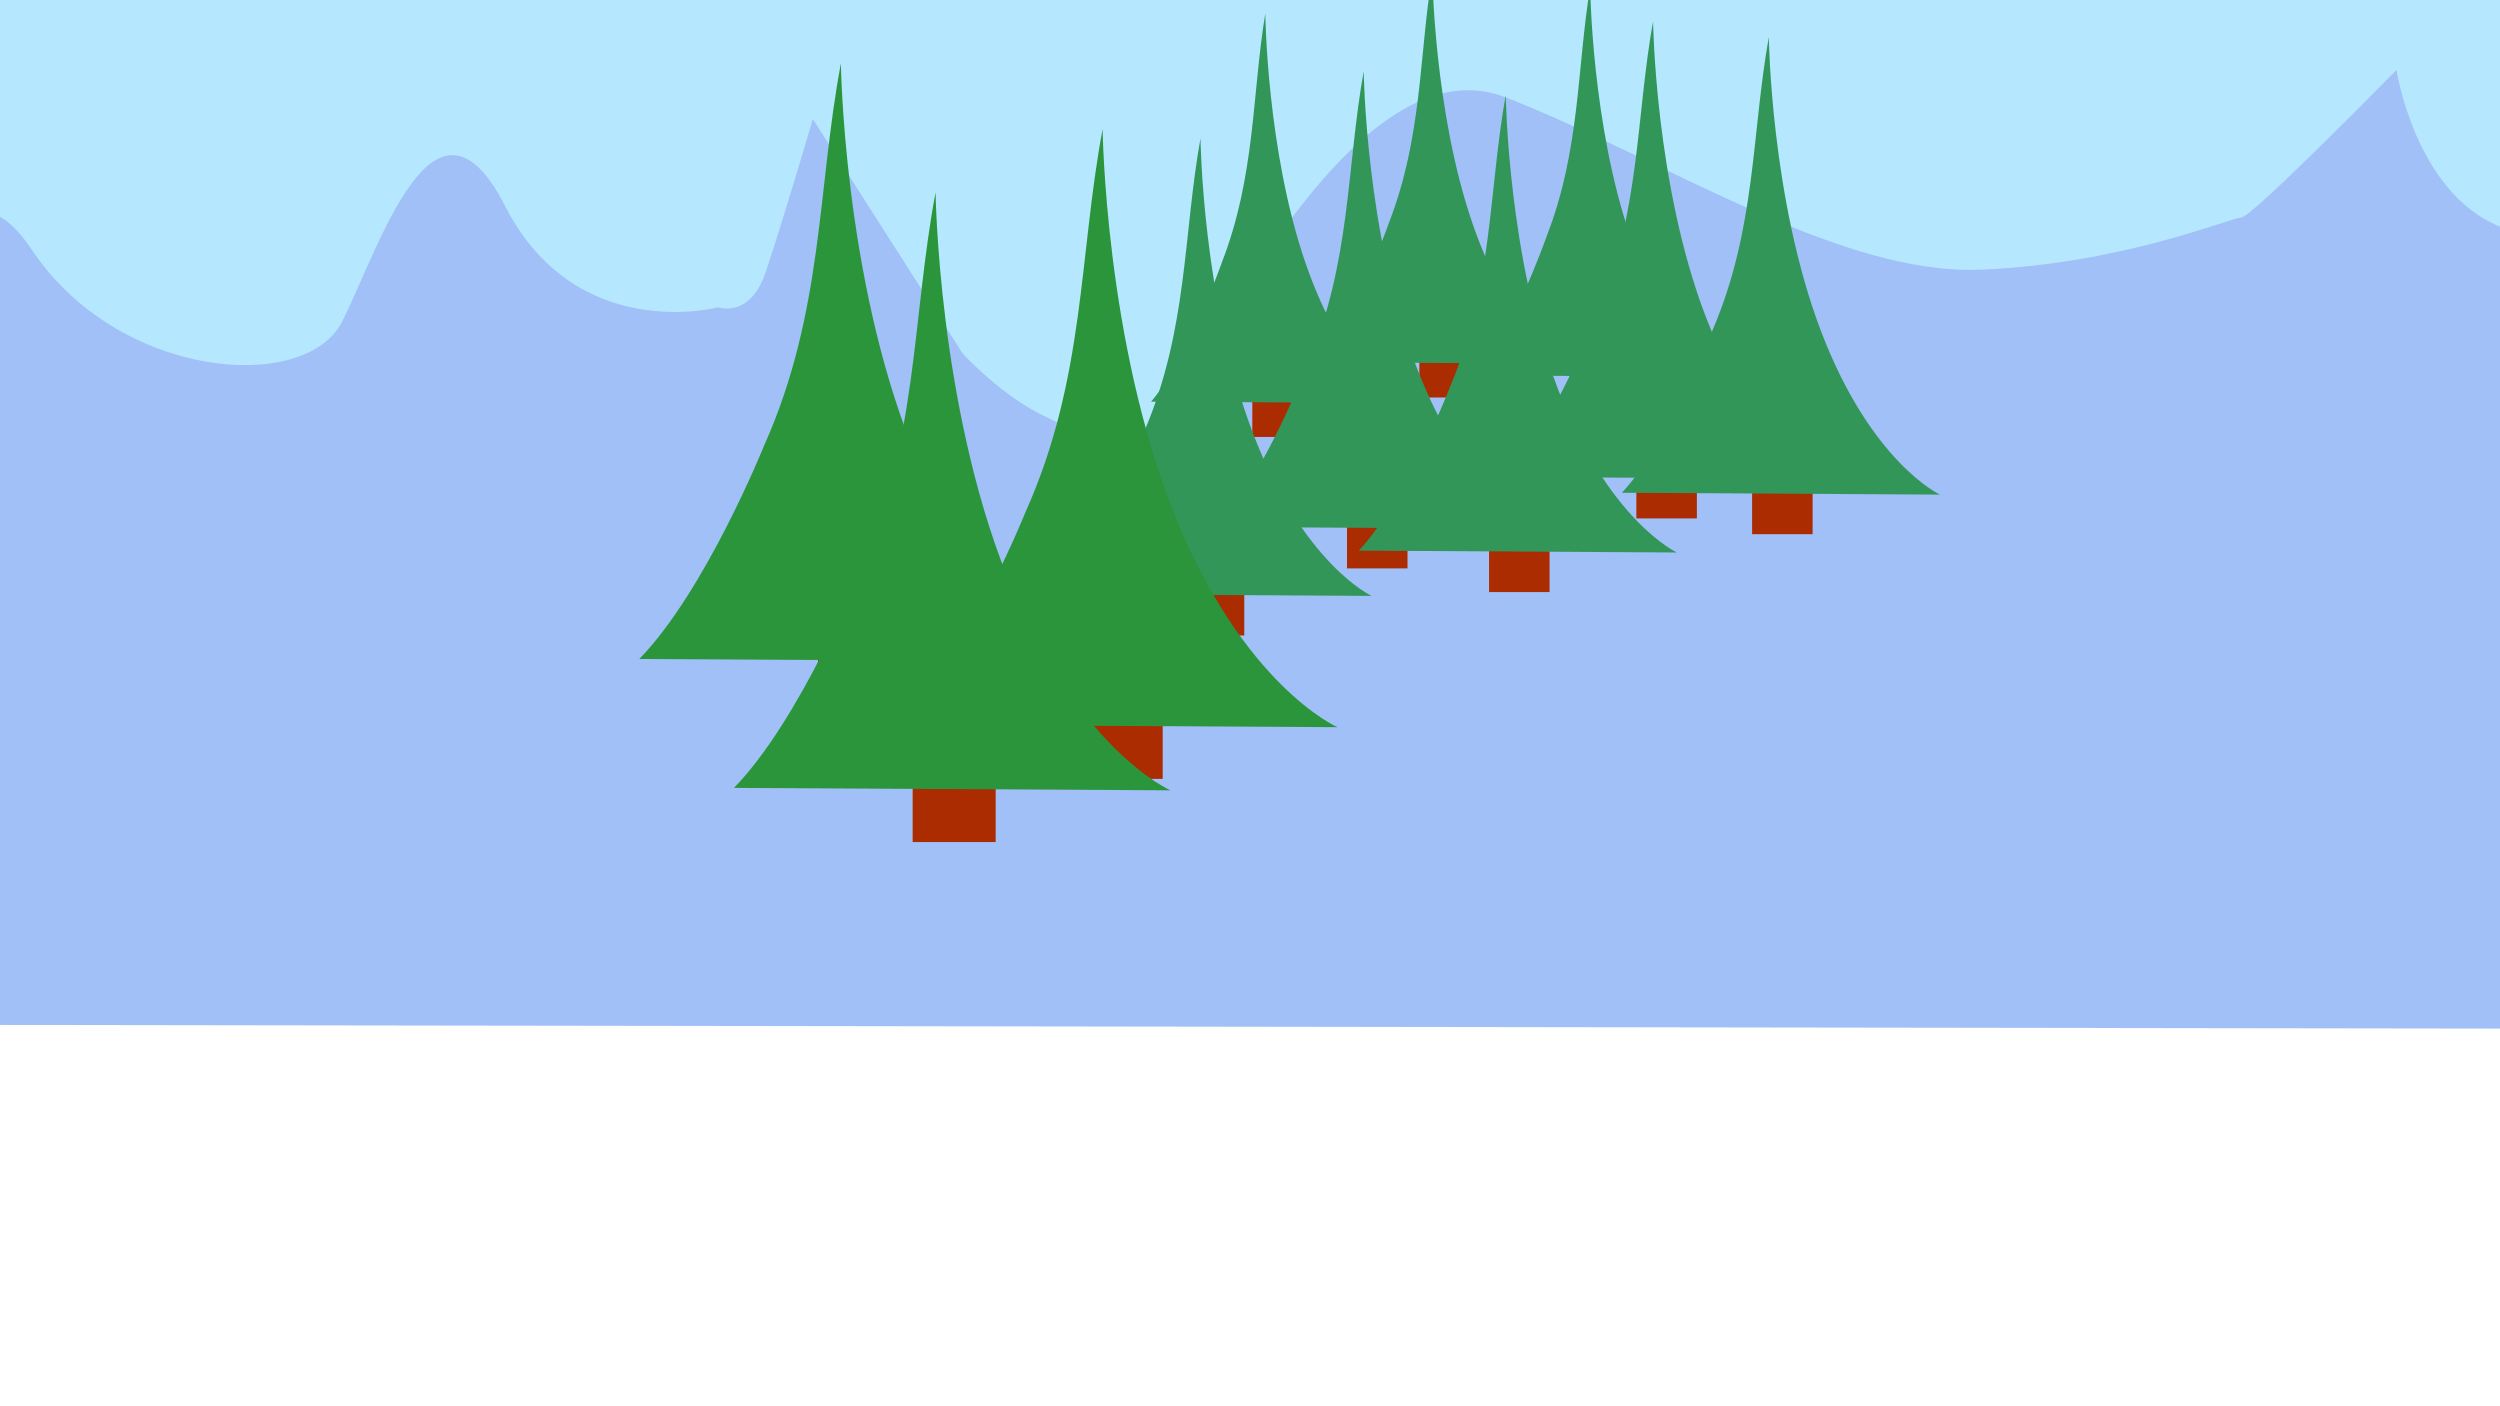 <?xml version="1.0" encoding="UTF-8" standalone="no"?>
<!-- Created with Inkscape (http://www.inkscape.org/) -->

<svg
   xmlns:dc="http://purl.org/dc/elements/1.1/"
   xmlns:cc="http://creativecommons.org/ns#"
   xmlns:rdf="http://www.w3.org/1999/02/22-rdf-syntax-ns#"
   xmlns:svg="http://www.w3.org/2000/svg"
   xmlns="http://www.w3.org/2000/svg"
   xmlns:sodipodi="http://sodipodi.sourceforge.net/DTD/sodipodi-0.dtd"
   xmlns:inkscape="http://www.inkscape.org/namespaces/inkscape"
   width="1920"
   height="1080"
   viewBox="0 0 1920 1080"
   version="1.1"
   id="svg854"
   inkscape:version="0.92.4 (5da689c313, 2019-01-14)"
   sodipodi:docname="Background-test.svg"
   inkscape:export-filename="C:\Users\ToreDenStore\bitmap.png"
   inkscape:export-xdpi="200"
   inkscape:export-ydpi="200">
  <defs
     id="defs848" />
  <sodipodi:namedview
     id="base"
     pagecolor="#ffffff"
     bordercolor="#666666"
     borderopacity="1.0"
     inkscape:pageopacity="0.0"
     inkscape:pageshadow="2"
     inkscape:zoom="0.49497475"
     inkscape:cx="872.58174"
     inkscape:cy="475.11891"
     inkscape:document-units="px"
     inkscape:current-layer="layer4"
     showgrid="false"
     inkscape:window-width="1920"
     inkscape:window-height="1017"
     inkscape:window-x="-8"
     inkscape:window-y="-8"
     inkscape:window-maximized="1"
     units="px"
     fit-margin-top="0"
     fit-margin-left="0"
     fit-margin-right="0"
     fit-margin-bottom="0" />
  <g
     inkscape:groupmode="layer"
     id="layer3"
     inkscape:label="Sky">
    <rect
       style="fill:#b5e8ff;fill-opacity:1;stroke:none;stroke-width:0.756;stroke-linecap:round;stroke-miterlimit:4;stroke-dasharray:none;stroke-opacity:1;paint-order:normal"
       id="rect1609"
       width="2050.61"
       height="490.934"
       x="-80.812"
       y="-47.33" />
  </g>
  <g
     inkscape:groupmode="layer"
     id="layer4"
     inkscape:label="Background-ground">
    <path
       style="fill:#a0c0f7;fill-opacity:1;stroke:none;stroke-width:1.049px;stroke-linecap:butt;stroke-linejoin:miter;stroke-opacity:1"
       d="m -84.853,282.712 c 0,0 42.426,-191.227 109.096,-91.166 66.67,100.061 210.112,111.178 238.396,55.589 28.284,-55.589 70.711,-195.674 125.259,-88.943 54.548,106.731 163.645,77.825 163.645,77.825 0,0 24.244,8.894 36.365,-26.683 12.122,-35.577 36.365,-117.849 36.365,-117.849 L 739.432,271.595 c 0,0 30.305,33.354 64.65,48.918 34.345,15.565 48.659,42.592 79.888,13.514 31.229,-29.079 150.038,-307.015 272.461,-259.213 122.423,47.802 255.763,136.744 364.859,132.297 109.097,-4.447 191.929,-40.024 200.01,-40.024 8.081,0 119.198,-113.402 119.198,-113.402 0,0 14.142,93.39 78.792,120.073 64.65,26.683 70.711,28.906 70.711,28.906 l -2.02,587.391 -2064.752,-3 z"
       id="path1612"
       inkscape:connector-curvature="0"
       sodipodi:nodetypes="cssscsccssssscscccc" />
  </g>
  <g
     inkscape:groupmode="layer"
     id="layer2"
     inkscape:label="Background">
    <g
       id="g1412-9-7"
       transform="matrix(0.777,0,0,0.852,650.958,-37.207)">
      <rect
         y="401.177"
         x="400.02"
         height="36.365"
         width="46.467"
         id="rect1404-8-7"
         style="fill:#ab2c00;fill-opacity:1;stroke:none;stroke-width:0.756;stroke-linecap:round;stroke-miterlimit:4;stroke-dasharray:none;stroke-opacity:1;paint-order:normal" />
      <path
         sodipodi:nodetypes="ccsccc"
         inkscape:connector-curvature="0"
         id="path1408-4-6"
         d="m 300,405.714 244.286,1.429 c 0,0 -52.857,-24.286 -91.429,-125.714 -38.571,-101.429 -40,-225.714 -40,-225.714 C 399.589,129.458 403.129,202.109 370,280 c 0,0 -32.857,85.714 -70,125.714"
         style="fill:#329659;fill-opacity:1;stroke:none;stroke-width:1px;stroke-linecap:butt;stroke-linejoin:miter;stroke-opacity:1" />
    </g>
    <g
       id="g1412-9-7-2"
       transform="matrix(0.777,0,0,0.852,779.248,-67.512)">
      <rect
         y="401.177"
         x="400.02"
         height="36.365"
         width="46.467"
         id="rect1404-8-7-4"
         style="fill:#ab2c00;fill-opacity:1;stroke:none;stroke-width:0.756;stroke-linecap:round;stroke-miterlimit:4;stroke-dasharray:none;stroke-opacity:1;paint-order:normal" />
      <path
         sodipodi:nodetypes="ccsccc"
         inkscape:connector-curvature="0"
         id="path1408-4-6-6"
         d="m 300,405.714 244.286,1.429 c 0,0 -52.857,-24.286 -91.429,-125.714 -38.571,-101.429 -40,-225.714 -40,-225.714 C 399.589,129.458 403.129,202.109 370,280 c 0,0 -32.857,85.714 -70,125.714"
         style="fill:#329659;fill-opacity:1;stroke:none;stroke-width:1px;stroke-linecap:butt;stroke-linejoin:miter;stroke-opacity:1" />
    </g>
    <g
       id="g1412"
       transform="translate(509.117,50.508)">
      <rect
         y="401.177"
         x="400.02"
         height="36.365"
         width="46.467"
         id="rect1404"
         style="fill:#ab2c00;fill-opacity:1;stroke:none;stroke-width:0.756;stroke-linecap:round;stroke-miterlimit:4;stroke-dasharray:none;stroke-opacity:1;paint-order:normal" />
      <path
         sodipodi:nodetypes="ccsccc"
         inkscape:connector-curvature="0"
         id="path1408"
         d="m 300,405.714 244.286,1.429 c 0,0 -52.857,-24.286 -91.429,-125.714 -38.571,-101.429 -40,-225.714 -40,-225.714 C 399.589,129.458 403.129,202.109 370,280 c 0,0 -32.857,85.714 -70,125.714"
         style="fill:#329659;fill-opacity:1;stroke:none;stroke-width:1px;stroke-linecap:butt;stroke-linejoin:miter;stroke-opacity:1" />
    </g>
    <g
       id="g1412-9"
       transform="translate(634.477,-1.015)">
      <rect
         y="401.177"
         x="400.02"
         height="36.365"
         width="46.467"
         id="rect1404-8"
         style="fill:#ab2c00;fill-opacity:1;stroke:none;stroke-width:0.756;stroke-linecap:round;stroke-miterlimit:4;stroke-dasharray:none;stroke-opacity:1;paint-order:normal" />
      <path
         sodipodi:nodetypes="ccsccc"
         inkscape:connector-curvature="0"
         id="path1408-4"
         d="m 300,405.714 244.286,1.429 c 0,0 -52.857,-24.286 -91.429,-125.714 -38.571,-101.429 -40,-225.714 -40,-225.714 C 399.589,129.458 403.129,202.109 370,280 c 0,0 -32.857,85.714 -70,125.714"
         style="fill:#329659;fill-opacity:1;stroke:none;stroke-width:1px;stroke-linecap:butt;stroke-linejoin:miter;stroke-opacity:1" />
    </g>
    <g
       id="g1412-9-7-2-0"
       transform="matrix(0.777,0,0,0.852,900.466,-57.41)">
      <rect
         y="401.177"
         x="400.02"
         height="36.365"
         width="46.467"
         id="rect1404-8-7-4-2"
         style="fill:#ab2c00;fill-opacity:1;stroke:none;stroke-width:0.756;stroke-linecap:round;stroke-miterlimit:4;stroke-dasharray:none;stroke-opacity:1;paint-order:normal" />
      <path
         sodipodi:nodetypes="ccsccc"
         inkscape:connector-curvature="0"
         id="path1408-4-6-6-4"
         d="m 300,405.714 244.286,1.429 c 0,0 -52.857,-24.286 -91.429,-125.714 -38.571,-101.429 -40,-225.714 -40,-225.714 C 399.589,129.458 403.129,202.109 370,280 c 0,0 -32.857,85.714 -70,125.714"
         style="fill:#329659;fill-opacity:1;stroke:none;stroke-width:1px;stroke-linecap:butt;stroke-linejoin:miter;stroke-opacity:1" />
    </g>
    <g
       id="g1412-9-9"
       transform="translate(743.573,17.168)">
      <rect
         y="401.177"
         x="400.02"
         height="36.365"
         width="46.467"
         id="rect1404-8-2"
         style="fill:#ab2c00;fill-opacity:1;stroke:none;stroke-width:0.756;stroke-linecap:round;stroke-miterlimit:4;stroke-dasharray:none;stroke-opacity:1;paint-order:normal" />
      <path
         sodipodi:nodetypes="ccsccc"
         inkscape:connector-curvature="0"
         id="path1408-4-7"
         d="m 300,405.714 244.286,1.429 c 0,0 -52.857,-24.286 -91.429,-125.714 -38.571,-101.429 -40,-225.714 -40,-225.714 C 399.589,129.458 403.129,202.109 370,280 c 0,0 -32.857,85.714 -70,125.714"
         style="fill:#329659;fill-opacity:1;stroke:none;stroke-width:1px;stroke-linecap:butt;stroke-linejoin:miter;stroke-opacity:1" />
    </g>
    <g
       id="g1412-9-8"
       transform="translate(856.71,-39.4)">
      <rect
         y="401.177"
         x="400.02"
         height="36.365"
         width="46.467"
         id="rect1404-8-71"
         style="fill:#ab2c00;fill-opacity:1;stroke:none;stroke-width:0.756;stroke-linecap:round;stroke-miterlimit:4;stroke-dasharray:none;stroke-opacity:1;paint-order:normal" />
      <path
         sodipodi:nodetypes="ccsccc"
         inkscape:connector-curvature="0"
         id="path1408-4-62"
         d="m 300,405.714 244.286,1.429 c 0,0 -52.857,-24.286 -91.429,-125.714 -38.571,-101.429 -40,-225.714 -40,-225.714 C 399.589,129.458 403.129,202.109 370,280 c 0,0 -32.857,85.714 -70,125.714"
         style="fill:#329659;fill-opacity:1;stroke:none;stroke-width:1px;stroke-linecap:butt;stroke-linejoin:miter;stroke-opacity:1" />
    </g>
    <g
       id="g1412-9-88"
       transform="translate(945.604,-27.279)">
      <rect
         y="401.177"
         x="400.02"
         height="36.365"
         width="46.467"
         id="rect1404-8-3"
         style="fill:#ab2c00;fill-opacity:1;stroke:none;stroke-width:0.756;stroke-linecap:round;stroke-miterlimit:4;stroke-dasharray:none;stroke-opacity:1;paint-order:normal" />
      <path
         sodipodi:nodetypes="ccsccc"
         inkscape:connector-curvature="0"
         id="path1408-4-8"
         d="m 300,405.714 244.286,1.429 c 0,0 -52.857,-24.286 -91.429,-125.714 -38.571,-101.429 -40,-225.714 -40,-225.714 C 399.589,129.458 403.129,202.109 370,280 c 0,0 -32.857,85.714 -70,125.714"
         style="fill:#329659;fill-opacity:1;stroke:none;stroke-width:1px;stroke-linecap:butt;stroke-linejoin:miter;stroke-opacity:1" />
    </g>
    <g
       id="g1412-8"
       transform="matrix(1.372,0,0,1.307,106.645,26.334)">
      <g
         id="g1562"
         transform="translate(126.622)">
        <rect
           style="fill:#ab2c00;fill-opacity:1;stroke:none;stroke-width:0.756;stroke-linecap:round;stroke-miterlimit:4;stroke-dasharray:none;stroke-opacity:1;paint-order:normal"
           id="rect1404-6"
           width="46.467"
           height="36.365"
           x="400.02"
           y="401.177" />
        <path
           style="fill:#2b953c;fill-opacity:1;stroke:none;stroke-width:1px;stroke-linecap:butt;stroke-linejoin:miter;stroke-opacity:1"
           d="m 300,405.714 244.286,1.429 c 0,0 -52.857,-24.286 -91.429,-125.714 -38.571,-101.429 -40,-225.714 -40,-225.714 C 399.589,129.458 403.129,202.109 370,280 c 0,0 -32.857,85.714 -70,125.714"
           id="path1408-1"
           inkscape:connector-curvature="0"
           sodipodi:nodetypes="ccsccc" />
      </g>
      <g
         id="g1562-6-9"
         transform="translate(-19.877,-38.647)">
        <rect
           style="fill:#ab2c00;fill-opacity:1;stroke:none;stroke-width:0.756;stroke-linecap:round;stroke-miterlimit:4;stroke-dasharray:none;stroke-opacity:1;paint-order:normal"
           id="rect1404-6-6-9"
           width="46.467"
           height="36.365"
           x="400.02"
           y="401.177" />
        <path
           style="fill:#2b953c;fill-opacity:1;stroke:none;stroke-width:1px;stroke-linecap:butt;stroke-linejoin:miter;stroke-opacity:1"
           d="m 300,405.714 244.286,1.429 c 0,0 -52.857,-24.286 -91.429,-125.714 -38.571,-101.429 -40,-225.714 -40,-225.714 C 399.589,129.458 403.129,202.109 370,280 c 0,0 -32.857,85.714 -70,125.714"
           id="path1408-1-8-3"
           inkscape:connector-curvature="0"
           sodipodi:nodetypes="ccsccc" />
      </g>
      <g
         id="g1562-6"
         transform="translate(33.128,37.101)">
        <rect
           style="fill:#ab2c00;fill-opacity:1;stroke:none;stroke-width:0.756;stroke-linecap:round;stroke-miterlimit:4;stroke-dasharray:none;stroke-opacity:1;paint-order:normal"
           id="rect1404-6-6"
           width="46.467"
           height="36.365"
           x="400.02"
           y="401.177" />
        <path
           style="fill:#2b953c;fill-opacity:1;stroke:none;stroke-width:1px;stroke-linecap:butt;stroke-linejoin:miter;stroke-opacity:1"
           d="m 300,405.714 244.286,1.429 c 0,0 -52.857,-24.286 -91.429,-125.714 -38.571,-101.429 -40,-225.714 -40,-225.714 C 399.589,129.458 403.129,202.109 370,280 c 0,0 -32.857,85.714 -70,125.714"
           id="path1408-1-8"
           inkscape:connector-curvature="0"
           sodipodi:nodetypes="ccsccc" />
      </g>
    </g>
  </g>
  <g
     inkscape:label="Layer 1"
     inkscape:groupmode="layer"
     id="layer1"
     transform="translate(0,-11.25)" />
</svg>
